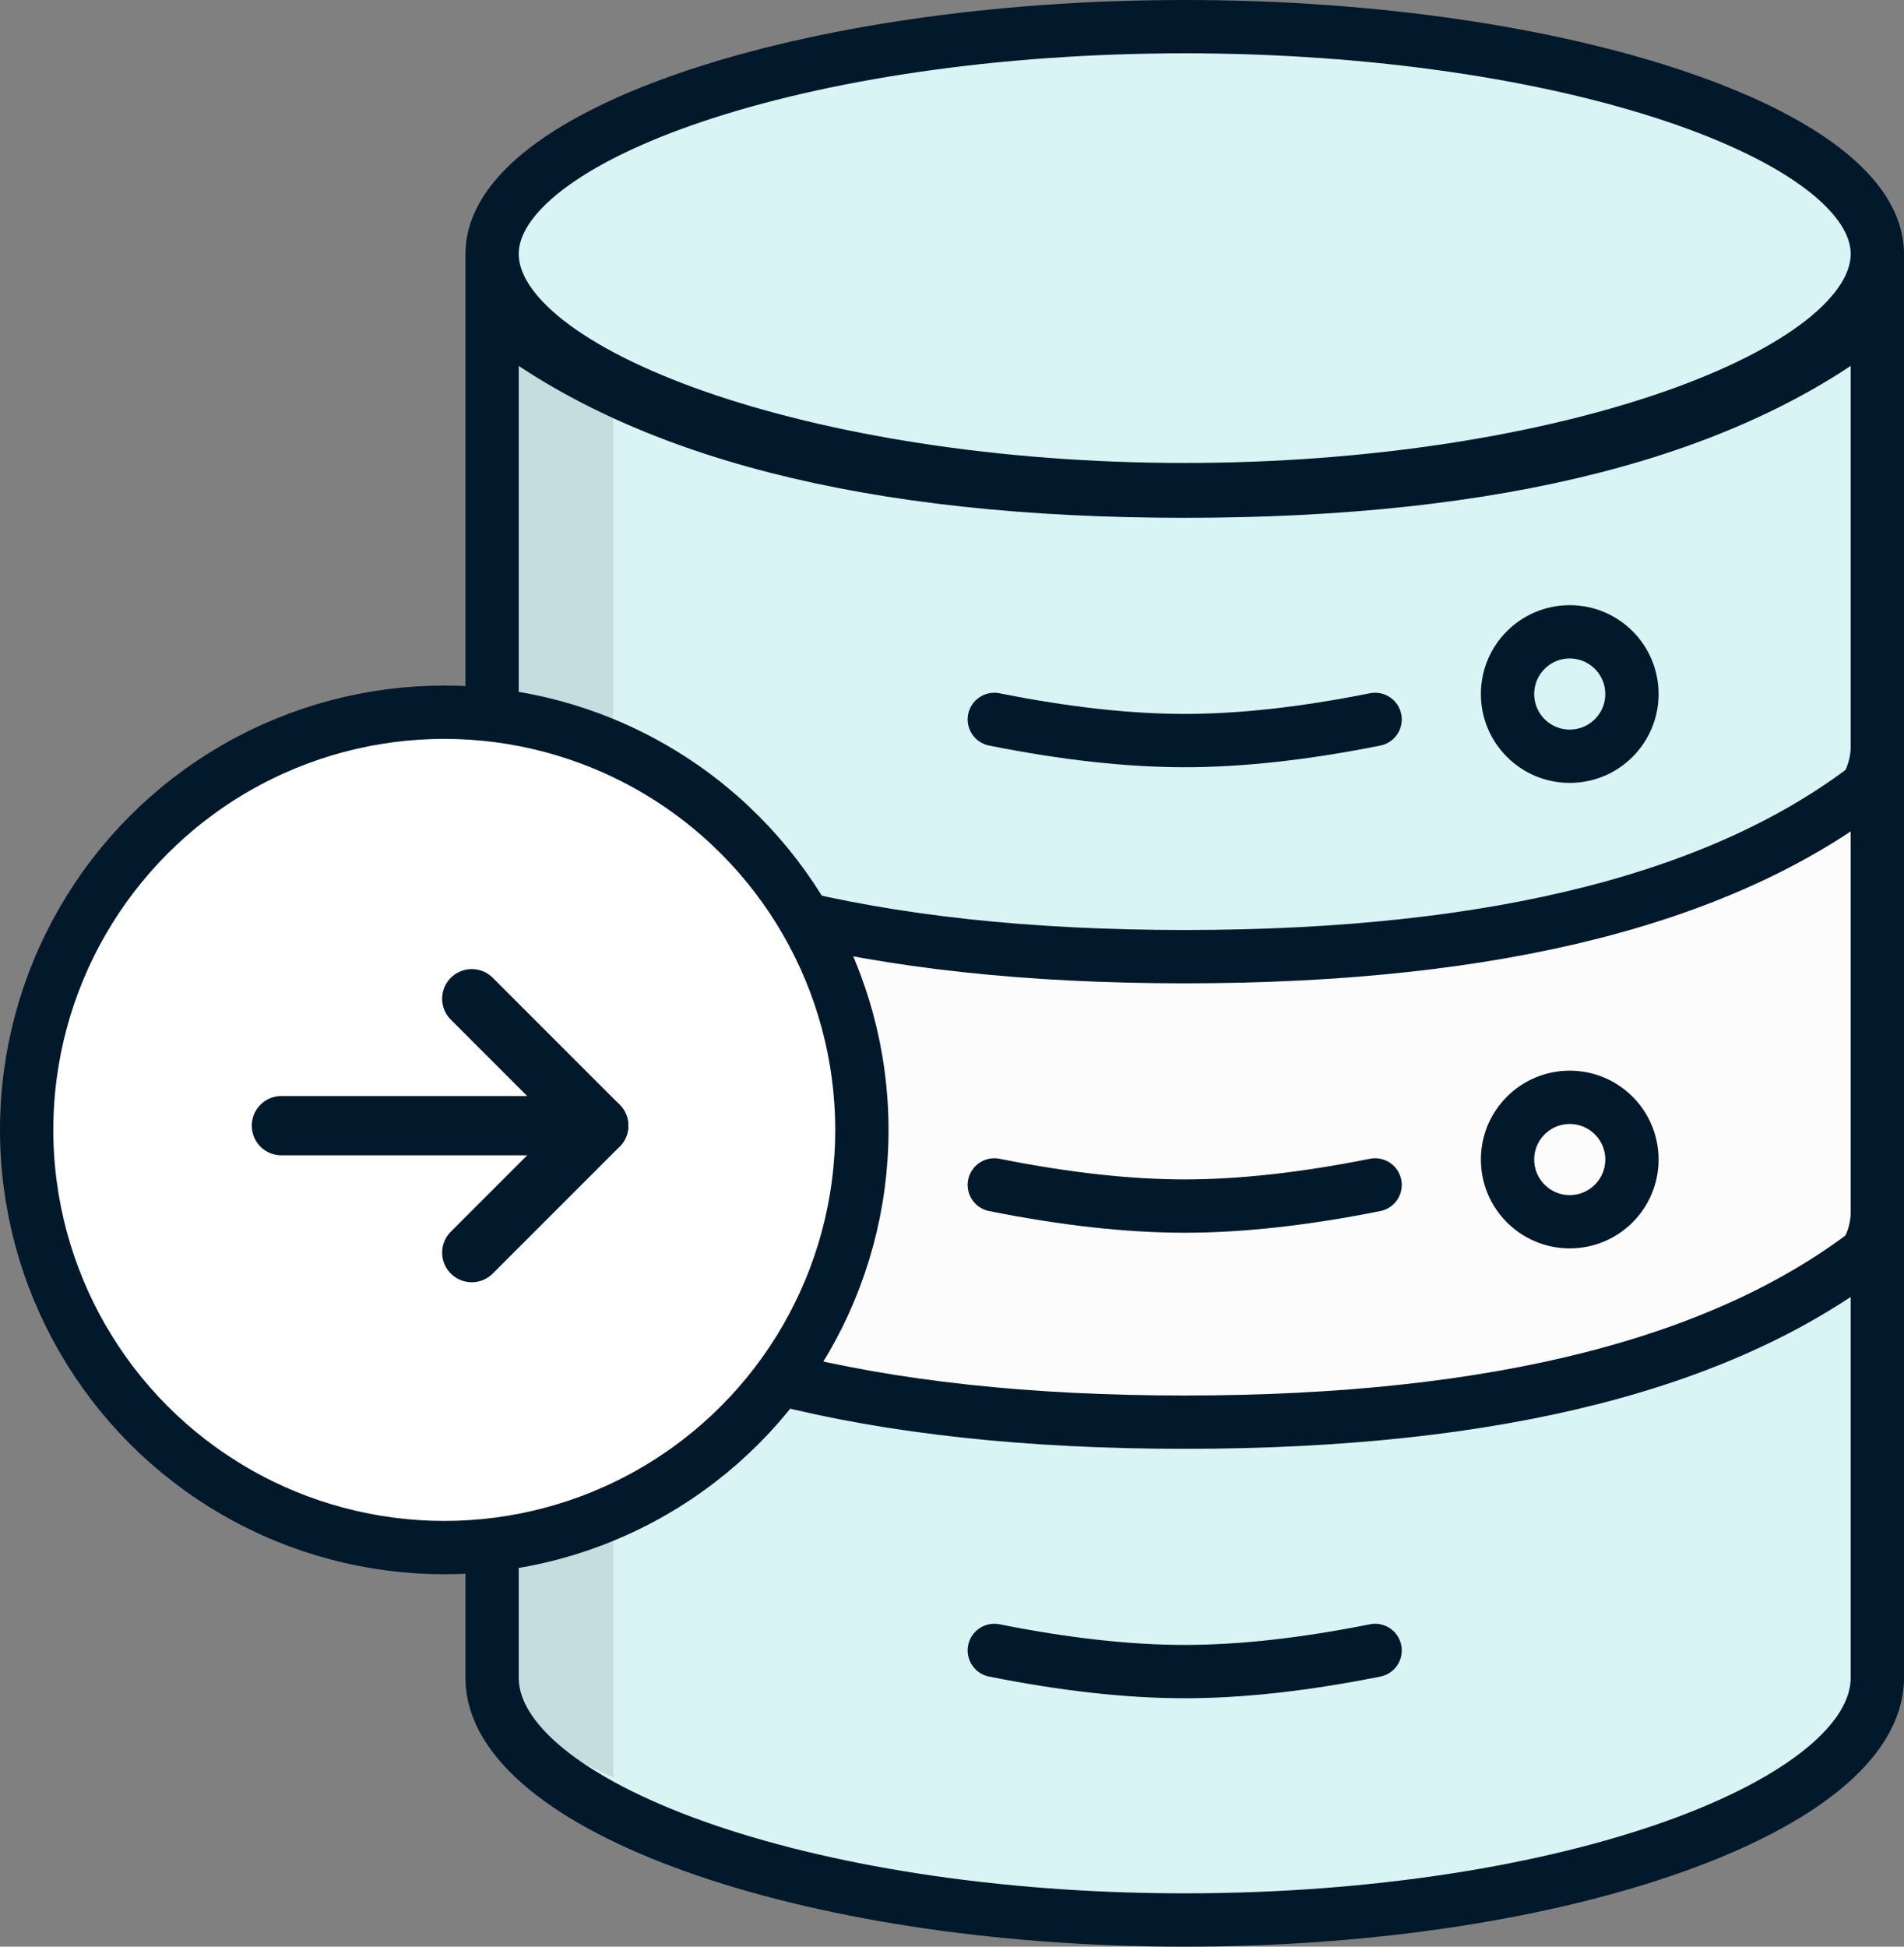 <?xml version="1.0" encoding="UTF-8"?> <svg xmlns="http://www.w3.org/2000/svg" xmlns:xlink="http://www.w3.org/1999/xlink" width="45px" height="46px" viewBox="0 0 45 46"><rect x="0" y="0" width="45" height="46" fill="#808080" stroke="none"/><!-- Generator: sketchtool 59 (101010) - https://sketch.com --><title>6C851C1C-3ED4-4EC4-8FA5-297F5A9BCE4F</title><desc>Created with sketchtool.</desc><g id="(Inspect)-Megamenu" stroke="none" stroke-width="1" fill="none" fill-rule="evenodd"><g id="Tour-Mega-Menu-0.7" transform="translate(-254, -174)"><g id="List-1" transform="translate(190, 146)"><g id="1"><g id="svg-megamenu-import" transform="translate(64, 28)"><path d="M28,11.57 C36.956,11.57 44.37,8.833 44.37,6 C44.37,3.213 37.052,0.63 28,0.63 C18.948,0.63 11.63,3.213 11.63,6 C11.63,8.833 19.044,11.57 28,11.57 Z" id="Oval" stroke="#02182B" stroke-width="1.26" fill="#D9F4F4"></path><path d="M11.63,7.41 L11.63,17.647 C11.63,20.639 18.939,23.37 28,23.37 C37.061,23.37 44.37,20.639 44.37,17.647 L44.37,7.41 C40.853,10.22 35.392,11.606 28,11.606 C20.608,11.606 15.147,10.22 11.63,7.41 Z" id="Path" stroke="#02182B" stroke-width="1.26" fill="#D9F4F4"></path><path d="M11.63,18.41 L11.63,28.647 C11.63,31.639 18.939,34.37 28,34.37 C37.061,34.37 44.37,31.639 44.37,28.647 L44.37,18.41 C40.853,21.22 35.392,22.606 28,22.606 C20.608,22.606 15.147,21.22 11.63,18.41 Z" id="Path-Copy-3" stroke="#02182B" stroke-width="1.26" fill="#FCFCFD"></path><path d="M11.63,29.41 L11.63,39.647 C11.63,42.639 18.939,45.37 28,45.37 C37.061,45.37 44.37,42.639 44.37,39.647 L44.37,29.41 C40.853,32.22 35.392,33.606 28,33.606 C20.608,33.606 15.147,32.22 11.63,29.41 Z" id="Path-Copy-4" stroke="#02182B" stroke-width="1.26" fill="#D9F4F4"></path><path d="M11.497,6.751 L11.501,39 C11.501,40.296 12.333,41.019 14.497,42 L14.497,9 C13.563,8.581 12.563,7.831 11.497,6.751 Z" id="Path-Copy-5" fill-opacity="0.1" fill="#02182B"></path><circle id="Oval-Copy-7" stroke="#02182B" stroke-width="1.26" fill="#D9F4F4" cx="37.1" cy="16.4" r="1.47"></circle><circle id="Oval-Copy-9" stroke="#02182B" stroke-width="1.26" cx="37.1" cy="27.4" r="1.47"></circle><path d="M32.5,39 C30.833,39.333 29.333,39.5 28,39.5 C26.667,39.5 25.167,39.333 23.5,39" id="Path" stroke="#02182B" stroke-width="1.26" stroke-linecap="round"></path><path d="M32.5,28 C30.833,28.333 29.333,28.5 28,28.5 C26.667,28.5 25.167,28.333 23.5,28" id="Path-Copy" stroke="#02182B" stroke-width="1.26" stroke-linecap="round"></path><path d="M32.5,17 C30.833,17.333 29.333,17.5 28,17.5 C26.667,17.5 25.167,17.333 23.5,17" id="Path-Copy-2" stroke="#02182B" stroke-width="1.26" stroke-linecap="round"></path><g id="Arrow" transform="translate(0, 16.2)" stroke="#02182B"><circle id="Oval" stroke-width="1.26" fill="#FFFFFF" cx="10.5" cy="10.5" r="9.87"></circle><g id="Group-3" transform="translate(6.5, 7)" stroke-linecap="round" stroke-width="1.4"><line x1="0.15" y1="3.4" x2="7.65" y2="3.4" id="Path-7"></line><polyline id="Path-8" stroke-linejoin="round" points="4.65 0.4 7.65 3.4 4.65 6.4"></polyline></g></g></g></g></g></g></g></svg> 